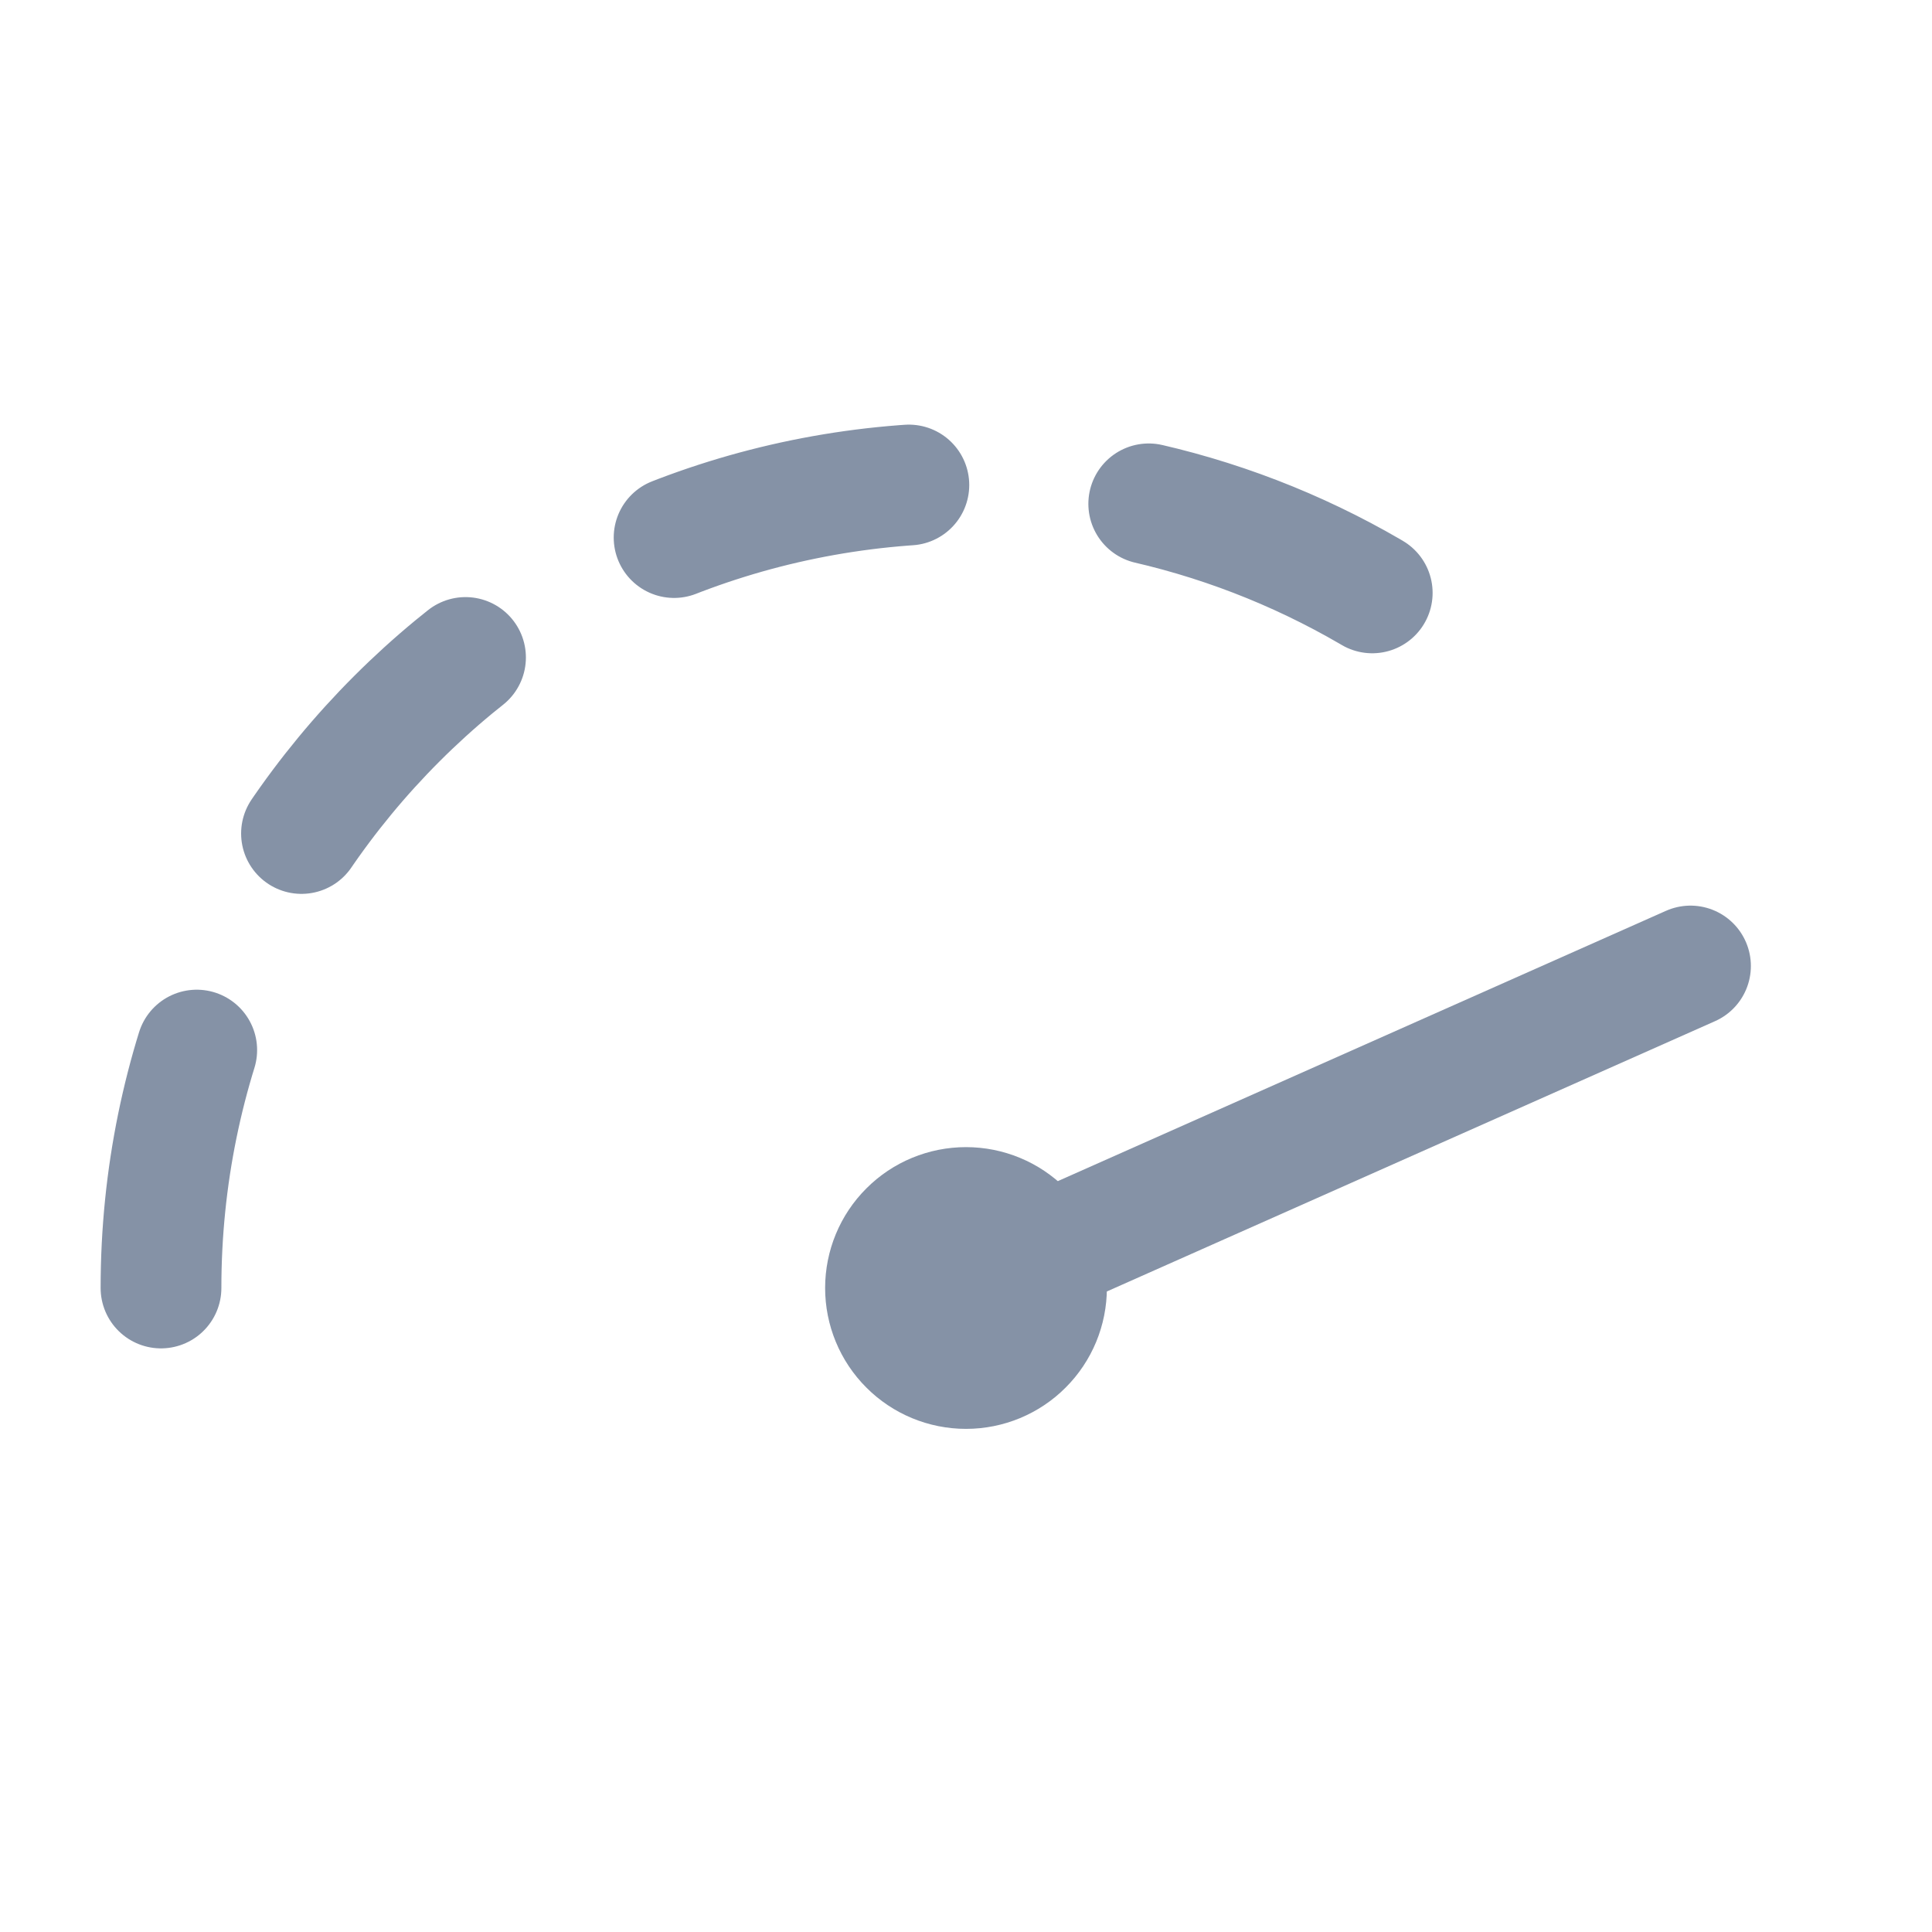 <svg width="24" height="24" viewBox="0 0 24 24" fill="none" xmlns="http://www.w3.org/2000/svg">
<path d="M2 16C2 10.477 6.477 6 12 6C14.251 6 16.328 6.744 18 7.999" stroke="#8592A6" stroke-width="1.5" stroke-linecap="round" stroke-linejoin="round" stroke-dasharray="3 3"/>
<path d="M21 12L12 16" stroke="#8592A6" stroke-width="1.5" stroke-linecap="round" stroke-linejoin="round"/>
<path d="M12 17C11.735 17 11.48 16.895 11.293 16.707C11.105 16.52 11 16.265 11 16C11 15.735 11.105 15.48 11.293 15.293C11.48 15.105 11.735 15 12 15C12.265 15 12.52 15.105 12.707 15.293C12.895 15.48 13 15.735 13 16C13 16.265 12.895 16.52 12.707 16.707C12.52 16.895 12.265 17 12 17Z" fill="#8592A6" stroke="#8592A6" stroke-width="1.5" stroke-linecap="round" stroke-linejoin="round"/>
</svg>
